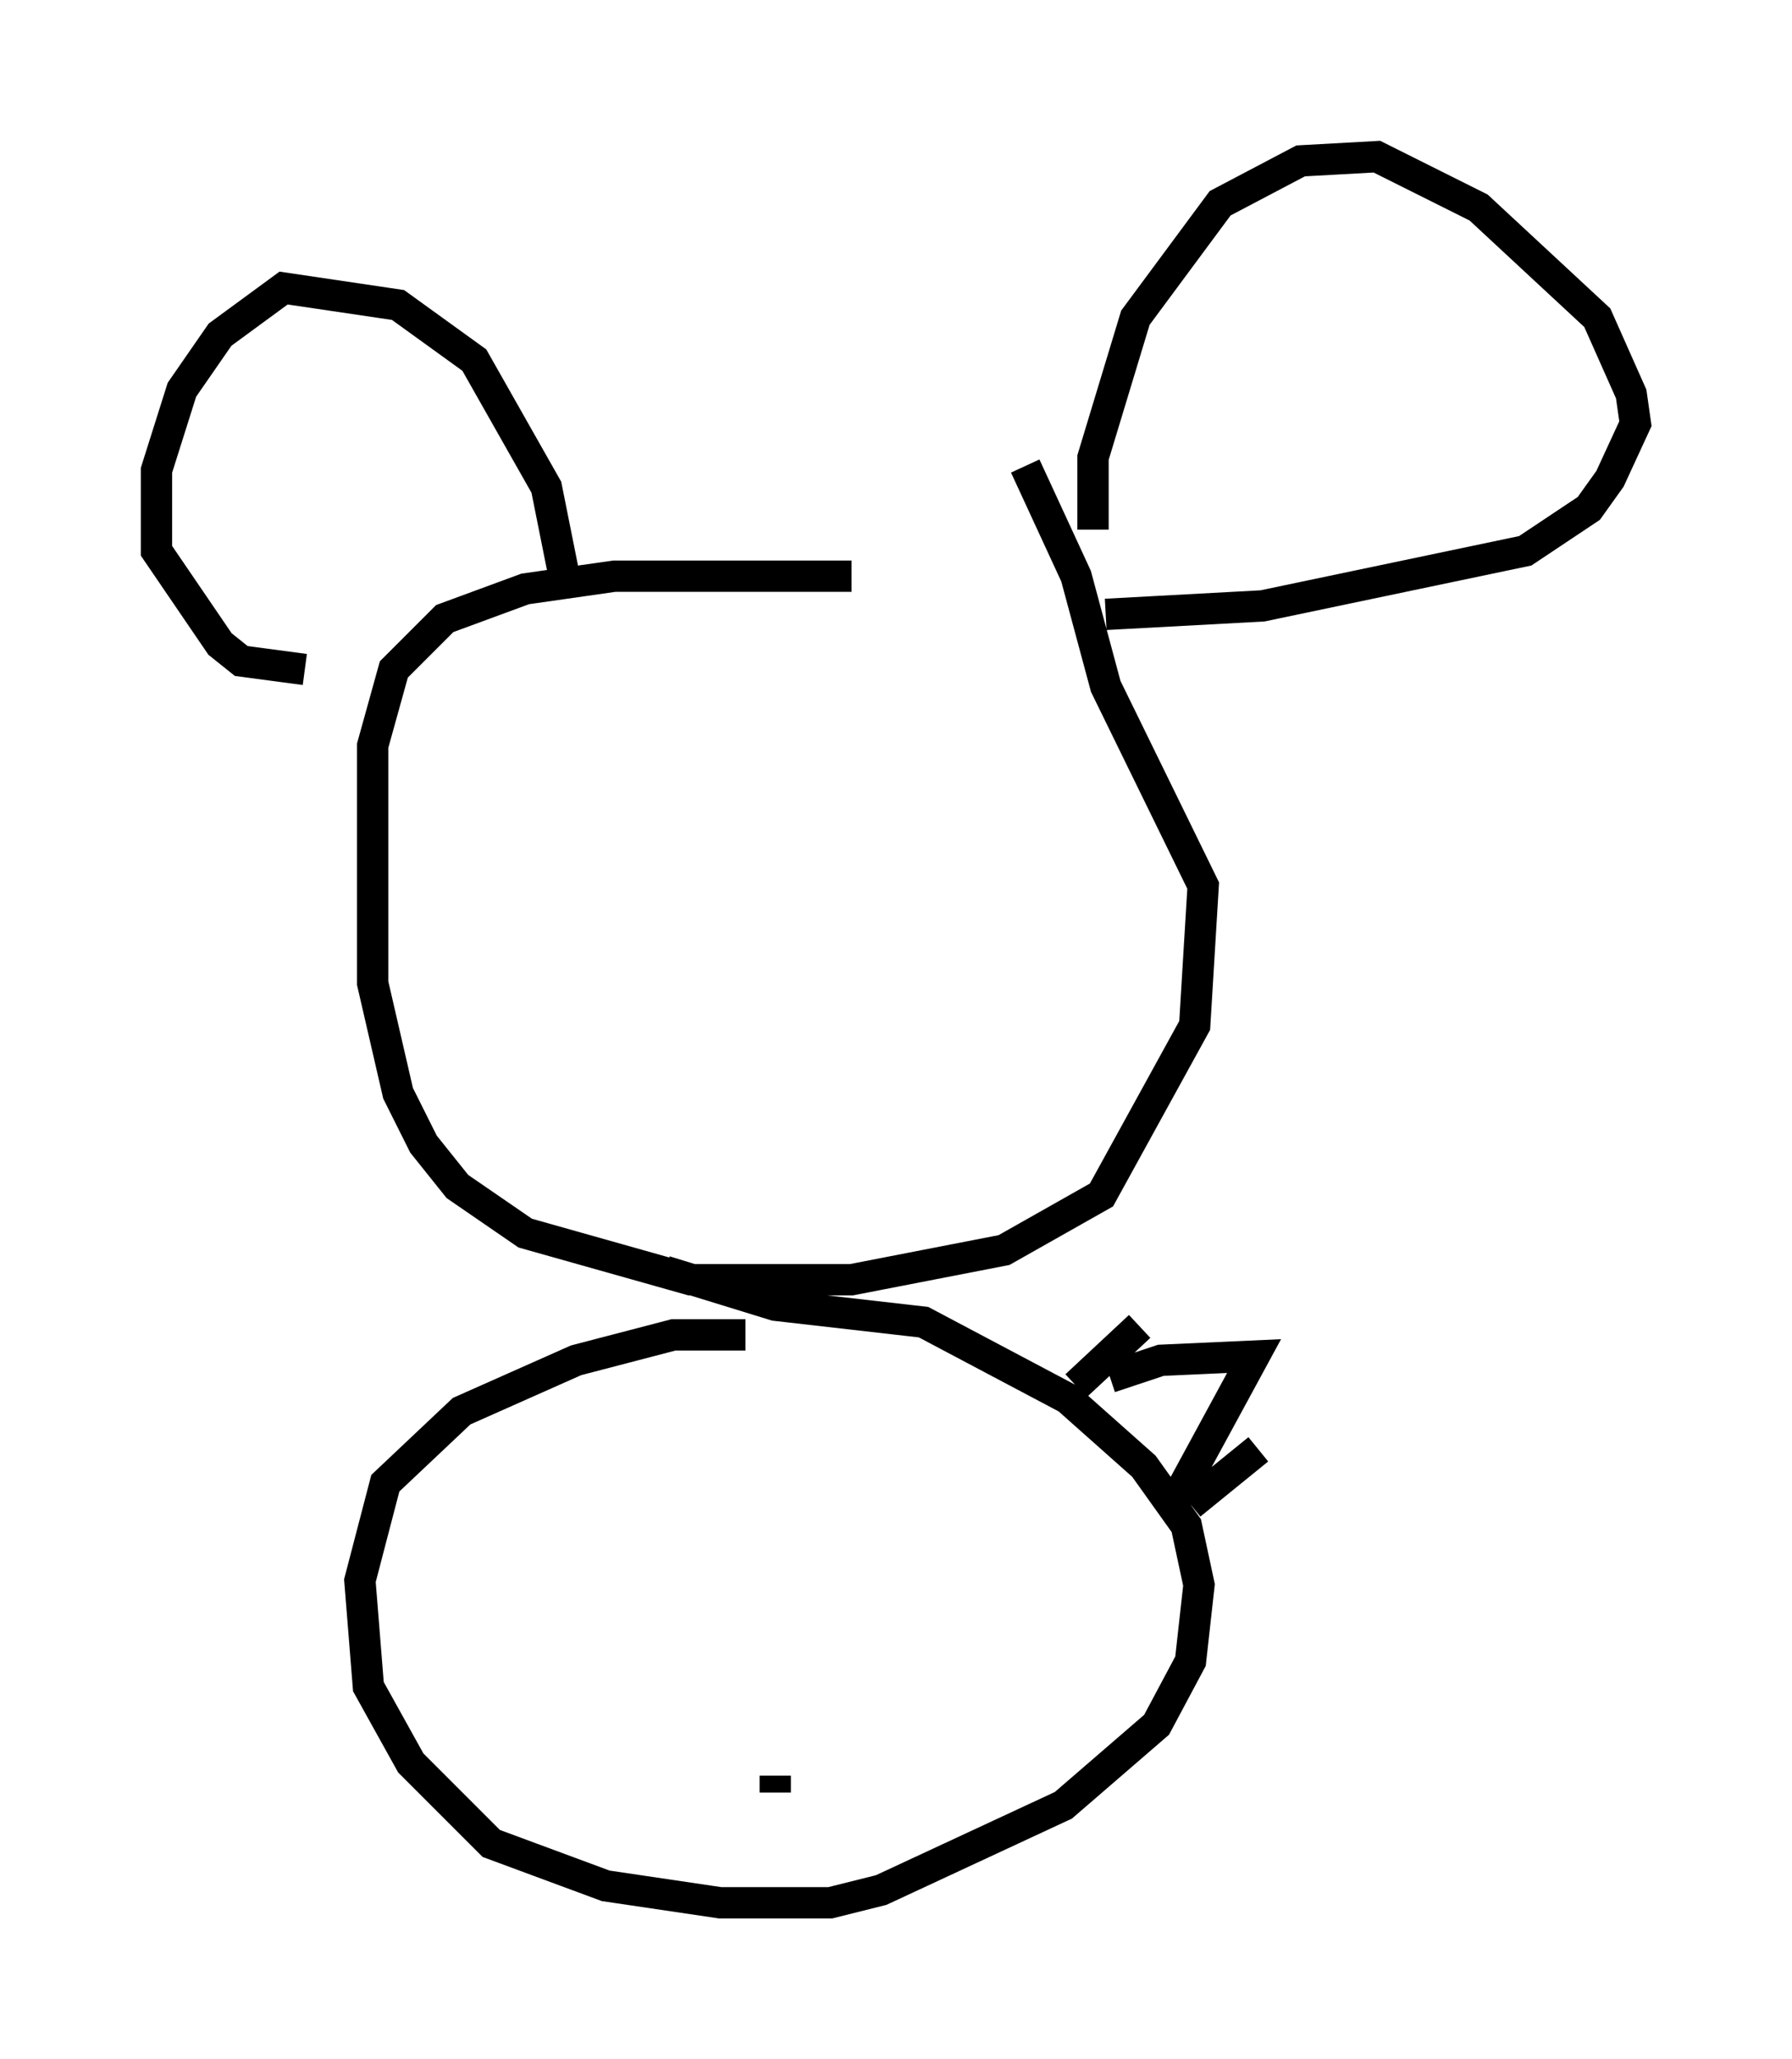 <?xml version="1.0" encoding="utf-8" ?>
<svg baseProfile="full" height="65.75" version="1.1" width="57.225" xmlns="http://www.w3.org/2000/svg" xmlns:ev="http://www.w3.org/2001/xml-events" xmlns:xlink="http://www.w3.org/1999/xlink"><defs /><rect fill="white" height="65.75" width="57.225" x="0" y="0" /><path d="M36.258, 19.344 m-9.066, -0.947 l-7.578, 0.0 -2.842, 0.406 l-2.571, 0.947 -1.624, 1.624 l-0.677, 2.436 0.0, 7.578 l0.812, 3.518 0.812, 1.624 l1.083, 1.353 2.165, 1.488 l5.277, 1.488 5.142, 0.0 l4.871, -0.947 3.112, -1.759 l2.977, -5.413 0.271, -4.465 l-3.112, -6.36 -0.947, -3.518 l-1.624, -3.518 m2.165, 2.03 l0.0, -2.3 1.353, -4.465 l2.706, -3.654 2.571, -1.353 l2.436, -0.135 3.248, 1.624 l3.789, 3.518 1.083, 2.436 l0.135, 0.947 -0.812, 1.759 l-0.677, 0.947 -2.03, 1.353 l-8.39, 1.759 -5.007, 0.271 m-17.185, -0.677 l-0.677, -3.383 -2.3, -4.059 l-2.436, -1.759 -3.654, -0.541 l-2.03, 1.488 -1.218, 1.759 l-0.812, 2.571 0.0, 2.571 l2.03, 2.977 0.677, 0.541 l2.03, 0.271 m14.073, 21.245 l-2.3, 0.0 -3.112, 0.812 l-3.654, 1.624 -2.436, 2.3 l-0.812, 3.112 0.271, 3.383 l1.353, 2.436 2.571, 2.571 l3.654, 1.353 3.654, 0.541 l3.518, 0.0 1.624, -0.406 l5.819, -2.706 2.977, -2.571 l1.083, -2.03 0.271, -2.436 l-0.406, -1.894 -1.353, -1.894 l-2.436, -2.165 -4.601, -2.436 l-4.736, -0.541 -3.518, -1.083 m3.112, 15.426 l0.0, 0.0 m0.406, 1.218 l0.0, -0.541 m9.607, -12.449 l2.03, -1.894 m3.789, 3.924 l-2.165, 1.759 m-0.541, 0.0 l2.571, -4.736 -2.977, 0.135 l-1.624, 0.541 " fill="none" stroke="black" stroke-width="1" /></svg>
